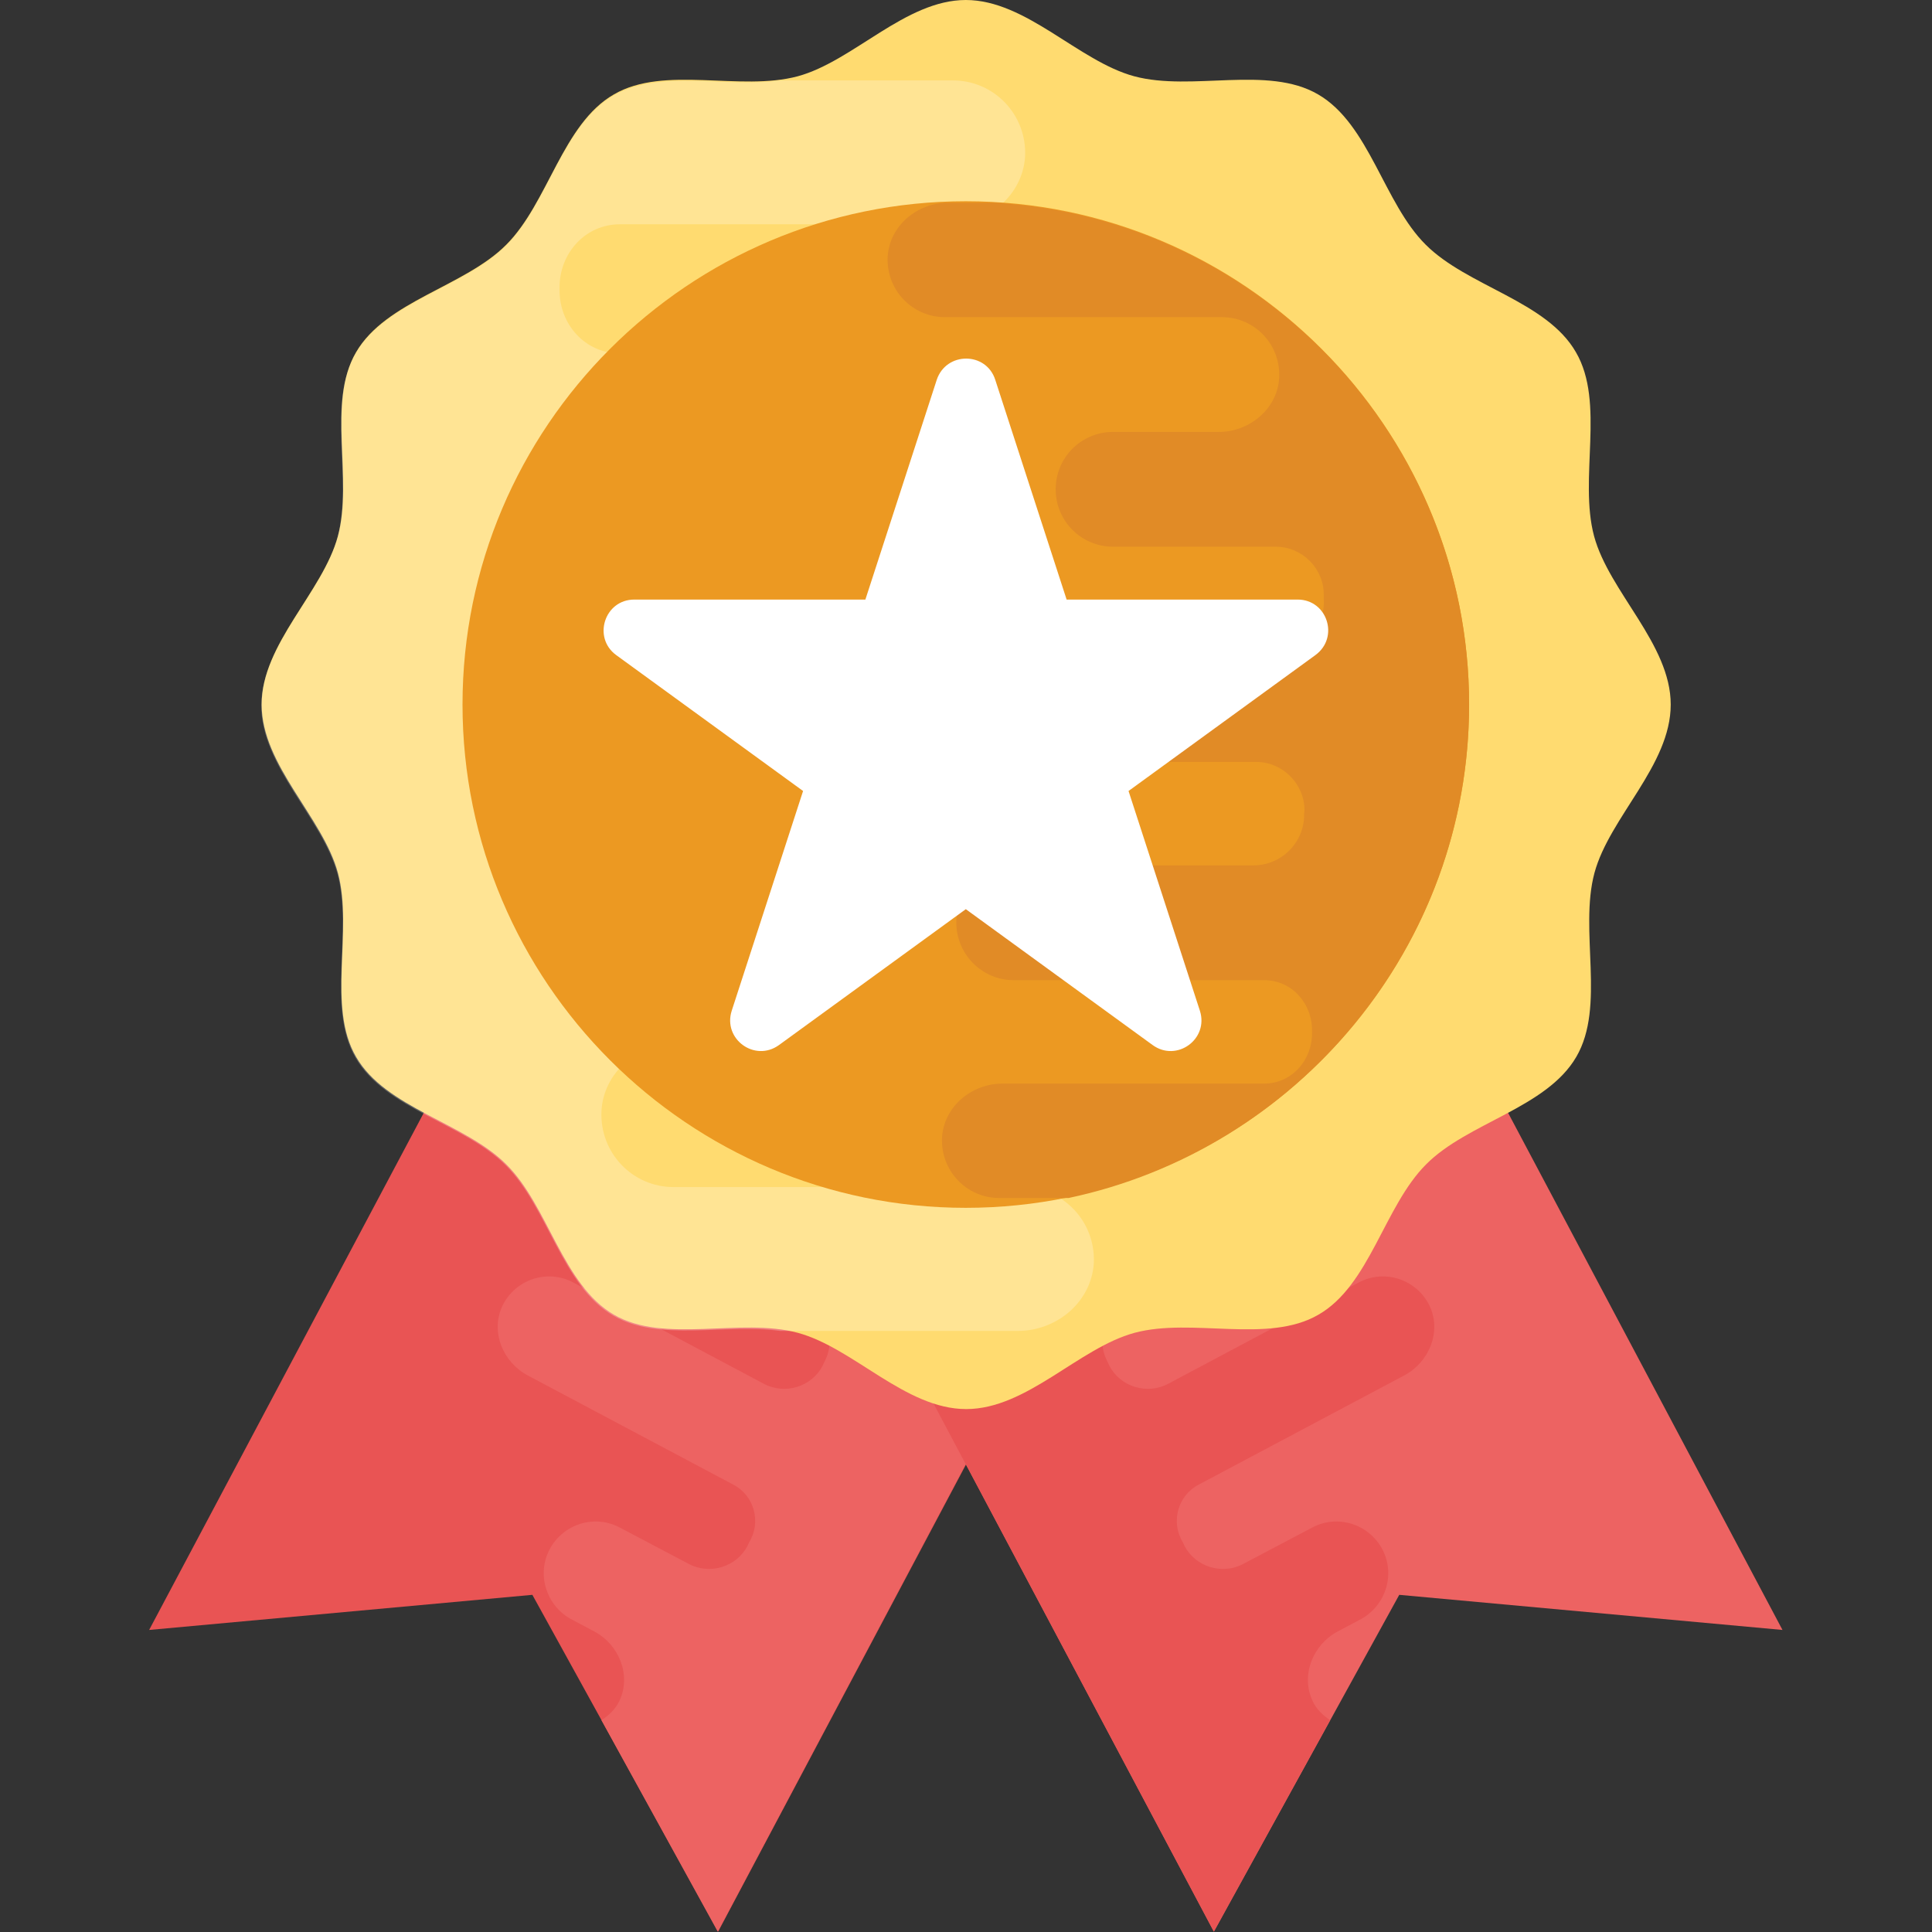 <?xml version="1.0" encoding="utf-8"?>
<!-- Generator: Adobe Illustrator 23.0.3, SVG Export Plug-In . SVG Version: 6.00 Build 0)  -->
<svg version="1.1" id="Capa_1" xmlns="http://www.w3.org/2000/svg" xmlns:xlink="http://www.w3.org/1999/xlink" x="0px" y="0px"
	 viewBox="0 0 511.7 511.7" style="enable-background:new 0 0 511.7 511.7;" xml:space="preserve">
<rect x="0" y="0" width="511.7" height="511.7" fill="#333333" stroke="none"/>
<style type="text/css">
	.st0{fill:#E95454;}
	.st1{fill:#ED6362;}
	.st2{fill:#FFDB70;}
	.st3{opacity:0.25;fill:#FFFFFF;enable-background:new    ;}
	.st4{fill:#EC9922;}
	.st5{fill:#E18B26;}
	.st6{fill:#FFFFFF;}
</style>
<polygon class="st0" points="151.3,221.2 39.5,431.7 141,422.4 190.2,511.6 301.9,301.1 "/>
<g>
	<path class="st1" d="M164.1,450.4c3.1-6.7-0.1-14.8-6.7-18.3l-6.4-3.4c-6.4-3.7-8.9-11.8-5.4-18.4c3.6-6.7,11.9-9.3,18.6-5.7
		l18.2,9.6c5.6,3,12.7,0.8,15.6-4.8l0.4-0.9c3.3-5.3,1.4-12.4-4.2-15.3l-54.4-28.9c-6.6-3.5-9.9-11.5-6.8-18.3
		c3.4-7.2,12-10,18.9-6.3l50.4,26.8c5.6,3,12.7,0.8,15.6-4.8l0.3-0.7l0.1-0.2c3.2-5.9,1-13.3-5-16.4l-28.3-15
		c-6.6-3.5-9.9-11.5-6.7-18.4c3.4-7.1,12-10,18.9-6.3l31.2,16.6c5.8,3.1,12.8,0.5,15.8-5.4c0-0.1,0-0.1,0.1-0.2c0-0.1,0-0.1,0.1-0.2
		c3.2-5.8,1.4-13-4.4-16.1l-33.7-17.9c-6.5-3.5-9.8-11.5-6.7-18.2c3.4-7.2,12-10,18.9-6.3l83.2,44.1L190.1,511.6l-30.8-56
		C161.3,454.3,163,452.7,164.1,450.4z"/>
	<polygon class="st1" points="360.4,221.2 472.1,431.7 370.6,422.4 321.5,511.6 209.8,301.1 	"/>
</g>
<path class="st0" d="M347.6,450.4c-3.1-6.7,0.1-14.8,6.7-18.3l6.4-3.4c6.4-3.7,8.9-11.8,5.4-18.4c-3.6-6.7-11.9-9.3-18.6-5.7
	l-18.2,9.6c-5.6,3-12.7,0.8-15.6-4.8l-0.4-0.9c-3.3-5.3-1.4-12.4,4.2-15.3l54.4-28.9c6.6-3.5,9.9-11.5,6.8-18.3
	c-3.4-7.2-12-10-18.9-6.3l-50.4,26.8c-5.6,3-12.7,0.8-15.6-4.8l-0.3-0.7l-0.1-0.2c-3.2-5.9-1-13.3,5-16.4l28.3-15
	c6.6-3.5,9.9-11.5,6.7-18.4c-3.4-7.1-12-10-18.9-6.3L283,321.2c-5.8,3.1-12.8,0.5-15.8-5.4c0-0.1,0-0.1-0.1-0.2s0-0.1-0.1-0.2
	c-3.2-5.8-1.4-13,4.4-16.1l33.7-17.9c6.5-3.5,9.8-11.5,6.7-18.2c-3.4-7.2-12-10-18.9-6.3l-83.2,44.1l111.8,210.6l30.8-56
	C350.4,454.3,348.6,452.7,347.6,450.4z"/>
<path class="st2" d="M442.5,186.6c0,16.1-16.2,29.8-20.2,44.6c-4.1,15.3,3,35.3-4.8,48.7c-7.9,13.6-28.8,17.4-39.8,28.5
	c-11.1,11.1-14.9,32-28.5,39.8c-13.4,7.8-33.4,0.7-48.7,4.8c-14.8,4-28.5,20.2-44.6,20.2s-29.8-16.2-44.6-20.2
	c-15.3-4.1-35.3,3-48.7-4.8c-13.6-7.9-17.4-28.8-28.5-39.8c-11.1-11.1-32-14.9-39.8-28.5c-7.8-13.4-0.7-33.4-4.8-48.7
	c-4-14.8-20.2-28.5-20.2-44.6s16.2-29.8,20.2-44.6c4.1-15.3-3-35.3,4.8-48.7c7.9-13.6,28.8-17.4,39.8-28.5
	c11.1-11.1,14.9-32,28.5-39.8c13.4-7.8,33.4-0.7,48.7-4.8C226,16.2,239.8,0,255.8,0s29.8,16.2,44.6,20.2c15.3,4.1,35.3-3,48.7,4.8
	c13.6,7.9,17.4,28.8,28.5,39.8c11.1,11.1,32,14.9,39.8,28.5c7.8,13.4,0.7,33.4,4.8,48.7C426.2,156.8,442.5,170.6,442.5,186.6z"/>
<path class="st3" d="M280.4,166.1H166.9c-8.8,0-16.1-7.2-16.1-16.1l0.1-1.1v-0.2c-0.1-9.3,7.5-16.9,16.8-16.9h78.7
	c10.4,0,19.6-7.7,20.2-18.1c0.5-10.9-8.2-20.1-19.1-20.1h-83.3c-9.2,0-16.1-7.7-16-16.9c0-0.1,0-0.1,0-0.2s0-0.1,0-0.2
	c-0.1-9.2,6.8-16.9,16-16.9h87.2c10.3,0,19.5-7.7,20.1-18c0.5-11-8.2-20.1-19.1-20.1h-45.8c-14.6,2-32-3-44.1,4
	c-13.6,7.9-17.4,28.8-28.5,39.8s-32,14.9-39.8,28.5c-7.8,13.4-0.7,33.4-4.8,48.7c-4,14.8-20.2,28.5-20.2,44.6s16.2,29.8,20.2,44.6
	c4.1,15.3-3,35.3,4.8,48.7c7.9,13.6,28.8,17.4,39.8,28.5c11.1,11.1,14.9,32,28.5,39.8c12.1,7,29.5,2,44.1,4h63
	c10.3,0,19.5-7.7,20.1-18c0.5-11-8.2-20.1-19.1-20.1l-92.2,0c-10.9,0-19.6-9.1-19.1-20.1c0.5-10.3,9.8-18.1,20.1-18.1h35.8
	c10.3-0.3,18.6-8.7,18.6-19.1c0-10.5-8.6-19.1-19.1-19.1h-54.2c-8.8,0-16.1-7.2-15.9-16.1v-1.4c-0.6-8.7,6.4-16.1,15.1-16.1h119.7
	c10.4,0,19.6-7.7,20.2-18C300,175.2,291.3,166.1,280.4,166.1z"/>
<path class="st4" d="M255.8,319.9c-73.5,0-133.3-59.8-133.3-133.3S182.3,53.3,255.8,53.3s133.3,59.8,133.3,133.3
	S329.3,319.9,255.8,319.9z"/>
<path class="st5" d="M389.1,186.6c0-70.9-55.7-128.9-125.6-132.9h-12.4c-8.2,0-15.5,6.1-16,14.3c-0.4,8.8,6.5,16,15.2,16l73.3,0
	c8.7,0,15.6,7.2,15.2,16c-0.4,8.2-7.8,14.4-16,14.4h-28.4c-8.2,0.2-14.8,6.9-14.8,15.2c0,8.4,6.8,15.2,15.2,15.2h43.1
	c7,0,12.8,5.8,12.7,12.8v1.1c0.5,6.9-5.1,12.8-12,12.8h-95.2c-8.3,0-15.6,6.1-16.1,14.3c-0.4,8.8,6.5,16,15.2,16h90.2
	c7,0,12.8,5.8,12.8,12.8l-0.1,0.9v0.2c0.1,7.4-6,13.5-13.4,13.5h-62.6c-8.3,0-15.6,6.1-16.1,14.4c-0.4,8.7,6.5,16,15.2,16h66.3
	c7.3,0,12.8,6.1,12.7,13.5c0,0.1,0,0.1,0,0.2s0,0.1,0,0.2c0.1,7.3-5.4,13.5-12.7,13.5h-69.3c-8.2,0-15.5,6.1-16,14.3
	c-0.4,8.8,6.5,16,15.2,16H283C343.5,304.5,389.1,250.8,389.1,186.6z"/>
<path class="st6" d="M343.7,158.8h-61.2l-18.9-58.2c-2.4-7.5-13-7.5-15.5,0l-18.9,58.2H168c-7.9,0-11.1,10.1-4.8,14.7l49.5,36
	l-18.9,58.2c-2.4,7.5,6.1,13.7,12.5,9.1l49.5-36l49.5,36c6.4,4.6,14.9-1.6,12.5-9.1l-18.9-58.2l49.5-36
	C354.8,168.8,351.5,158.8,343.7,158.8z"/>
</svg>
